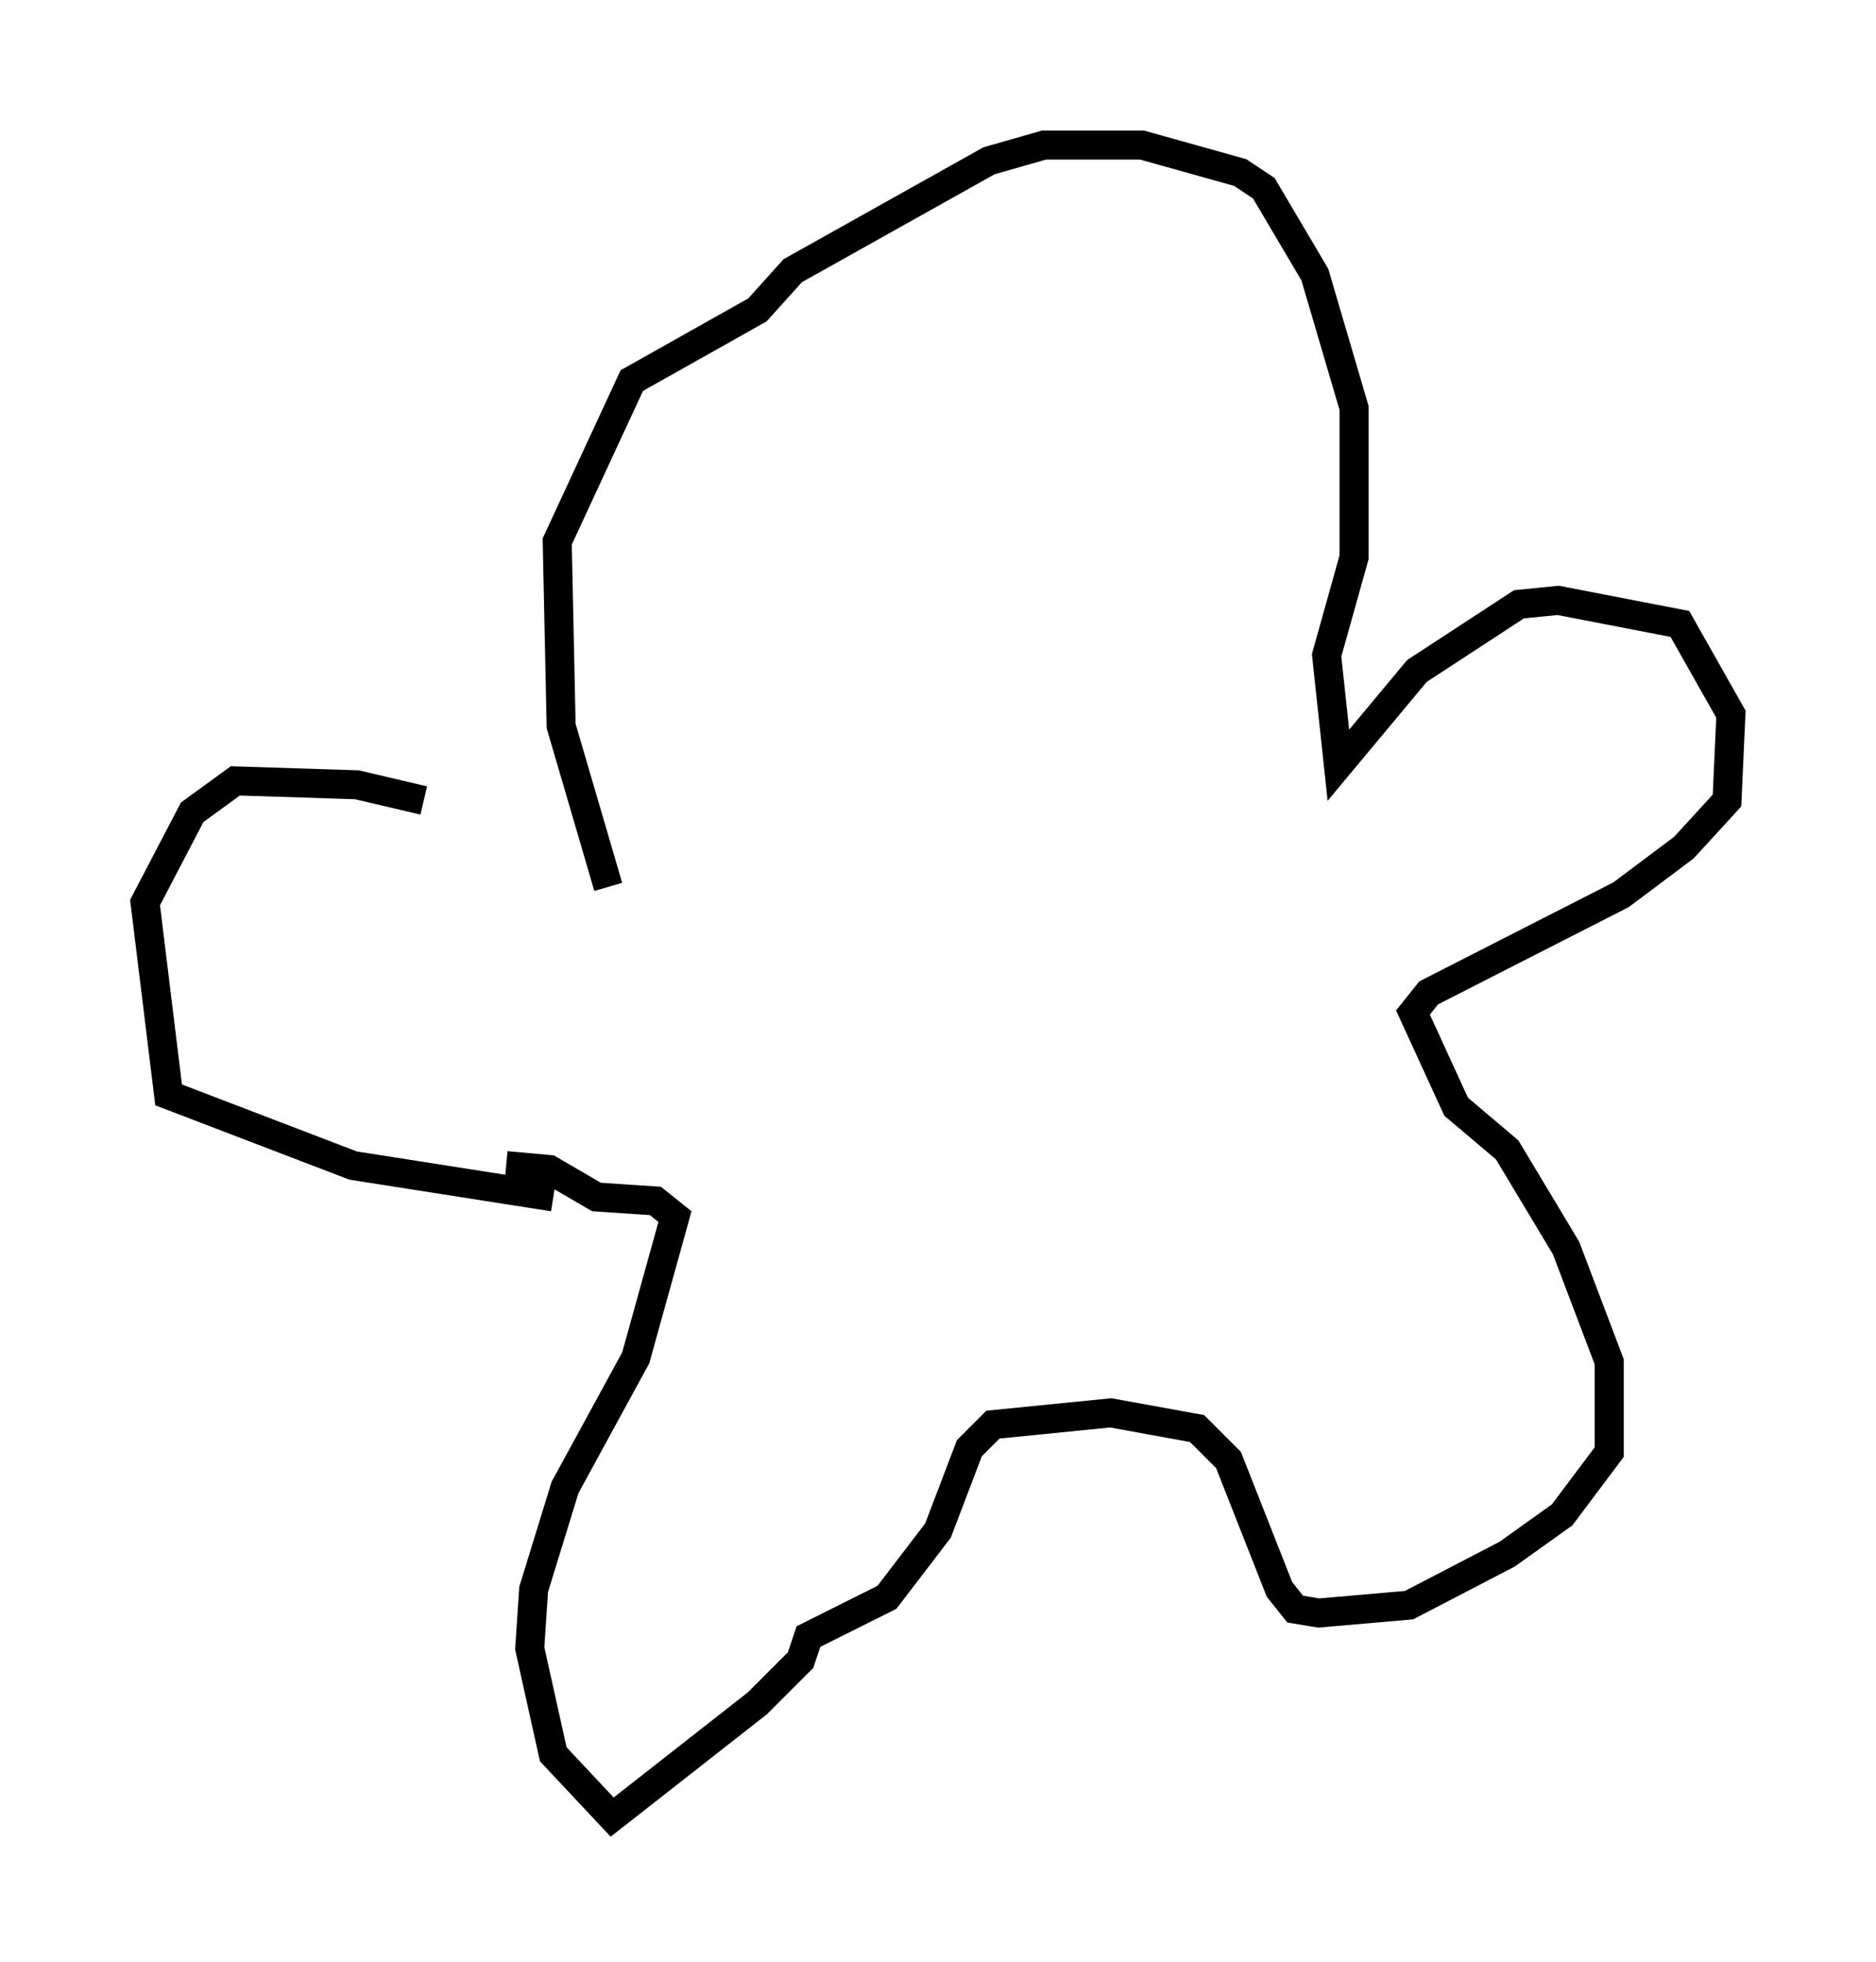 <?xml version="1.0" encoding="utf-8" ?>
<svg baseProfile="full" height="67.645" version="1.1" width="64.668" xmlns="http://www.w3.org/2000/svg" xmlns:ev="http://www.w3.org/2001/xml-events" xmlns:xlink="http://www.w3.org/1999/xlink"><defs /><rect fill="white" height="67.645" width="64.668" x="0" y="0" /><path d="M20.02, 30.71 m-5.413, -3.112 l-2.3, -0.541 -4.195, -0.135 l-1.488, 1.083 -1.624, 3.112 l0.812, 6.631 6.36, 2.436 l6.901, 1.083 m1.894, -10.69 l-1.624, -5.548 -0.135, -6.36 l2.571, -5.548 4.33, -2.436 l1.218, -1.353 6.766, -3.789 l1.894, -0.541 3.383, 0.0 l3.383, 0.947 0.812, 0.541 l1.759, 2.977 1.353, 4.601 l0.0, 5.142 -0.947, 3.383 l0.406, 3.789 2.706, -3.248 l3.518, -2.3 1.353, -0.135 l4.195, 0.812 1.759, 3.112 l-0.135, 2.977 -1.488, 1.624 l-2.165, 1.624 -6.631, 3.383 l-0.541, 0.677 1.488, 3.248 l1.759, 1.488 2.03, 3.383 l1.488, 3.924 0.0, 3.112 l-1.624, 2.165 -1.894, 1.353 l-3.383, 1.759 -3.112, 0.271 l-0.812, -0.135 -0.541, -0.677 l-1.759, -4.465 -1.083, -1.083 l-2.977, -0.541 -4.059, 0.406 l-0.812, 0.812 -1.083, 2.842 l-1.759, 2.3 -2.706, 1.353 l-0.271, 0.812 -1.488, 1.488 l-5.007, 3.924 -2.03, -2.165 l-0.812, -3.654 0.135, -2.03 l1.083, -3.518 2.436, -4.465 l1.353, -4.871 -0.677, -0.541 l-2.03, -0.135 -1.624, -0.947 l-1.488, -0.135 " fill="none" stroke="black" stroke-width="1" /></svg>
